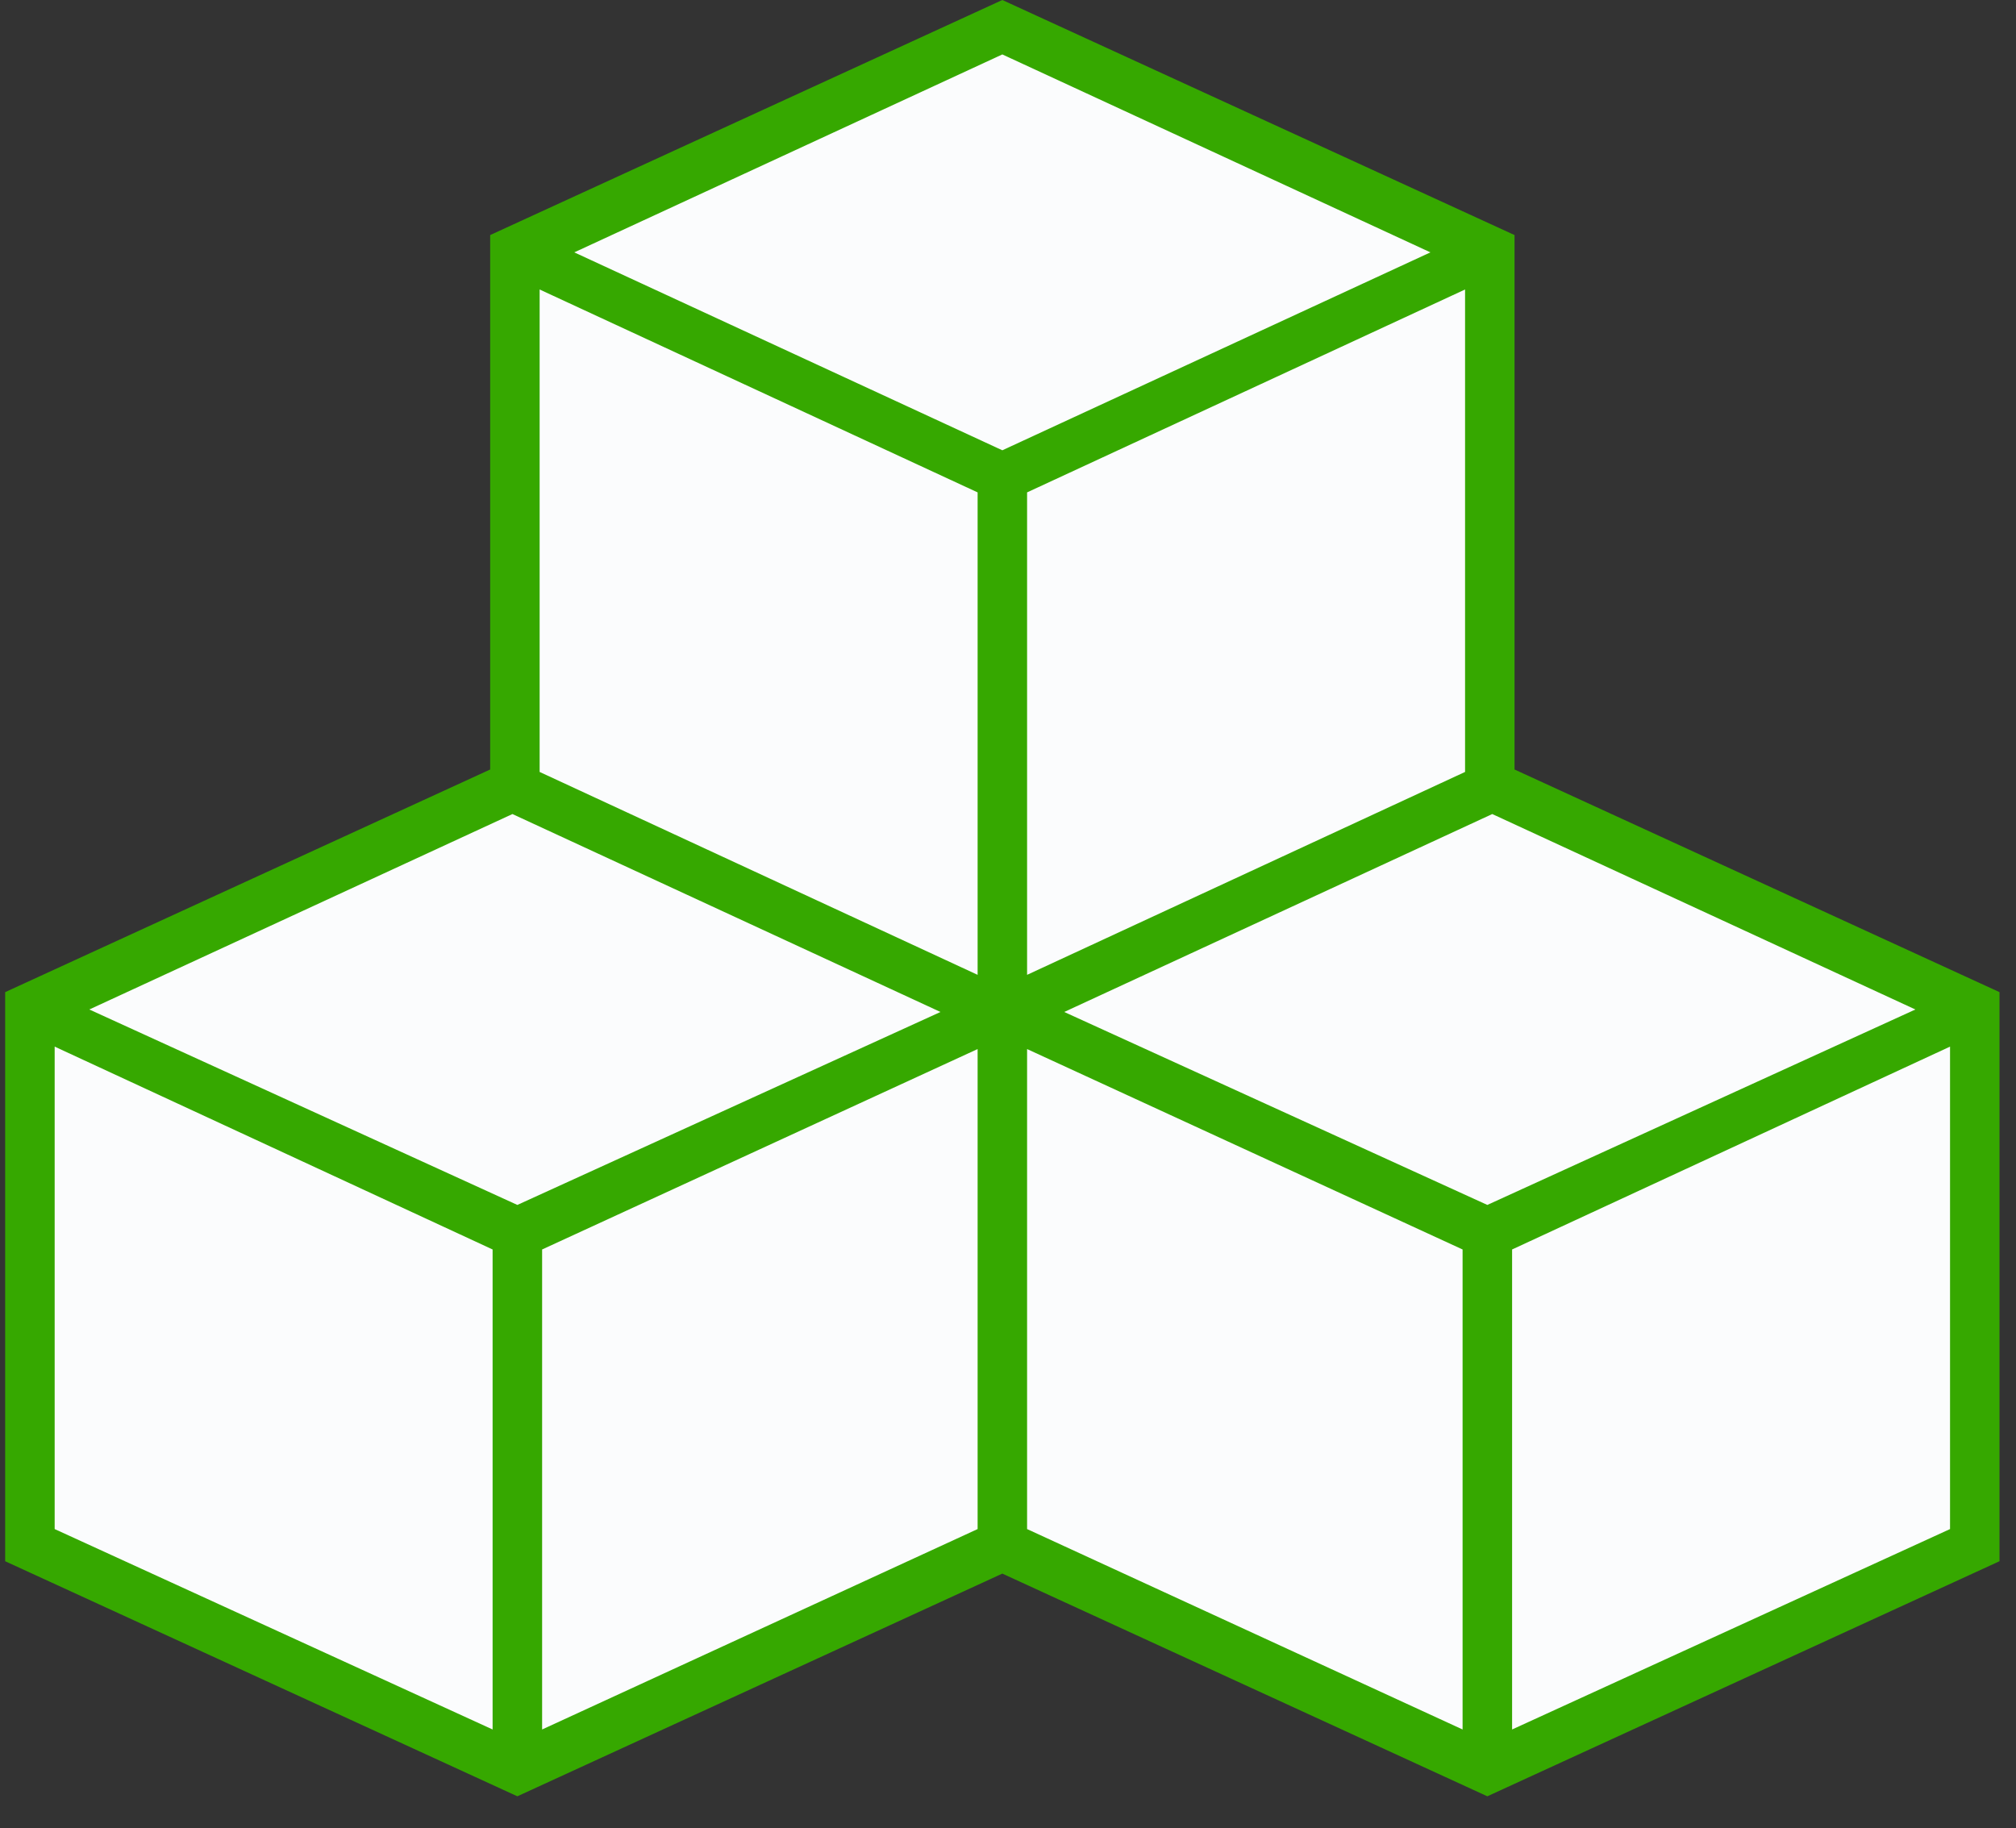 <svg width="43" height="39" viewBox="0 0 43 39" fill="none" xmlns="http://www.w3.org/2000/svg">
<rect x="0" y="0" width="43" height="39" fill="#333333" stroke="none"/>
<g id="Group 128">
<path id="Vector 8" d="M0.512 21.675V33.101L10.867 37.744L21.223 33.101L31.579 37.744L41.934 33.101V21.675L31.579 16.675V5.606L21.223 0.606L10.867 5.606V16.675L0.512 21.675Z" fill="#FBFCFD"/>
<g id="Group">
<path id="Compound Path" d="M21.379 0L10.455 5.014V16.414L0.11 21.163V33.302L11.035 38.316L21.379 33.566L31.724 38.316L42.648 33.302V21.163L32.304 16.414V5.014L21.379 0ZM20.852 10.503V20.794L11.51 16.466V6.175L20.852 10.503ZM21.907 10.503L31.249 6.175V16.466L21.907 20.794V10.503ZM20.06 21.586L11.035 25.702L1.905 21.533L10.93 17.364L20.06 21.586ZM11.563 26.652L20.852 22.377V32.616L11.563 36.891V26.652ZM21.907 22.377L31.196 26.652V36.891L21.907 32.616V22.377ZM31.724 25.702L22.699 21.586L31.829 17.364L40.854 21.533L31.724 25.702ZM30.51 5.383L21.379 9.605L12.249 5.383L21.379 1.161L30.51 5.383ZM1.166 22.325L10.507 26.652V36.891L1.166 32.616V22.325ZM32.252 36.891V26.652L41.593 22.325V32.616L32.252 36.891Z" fill="#36A800"/>
</g>
</g>
</svg>
